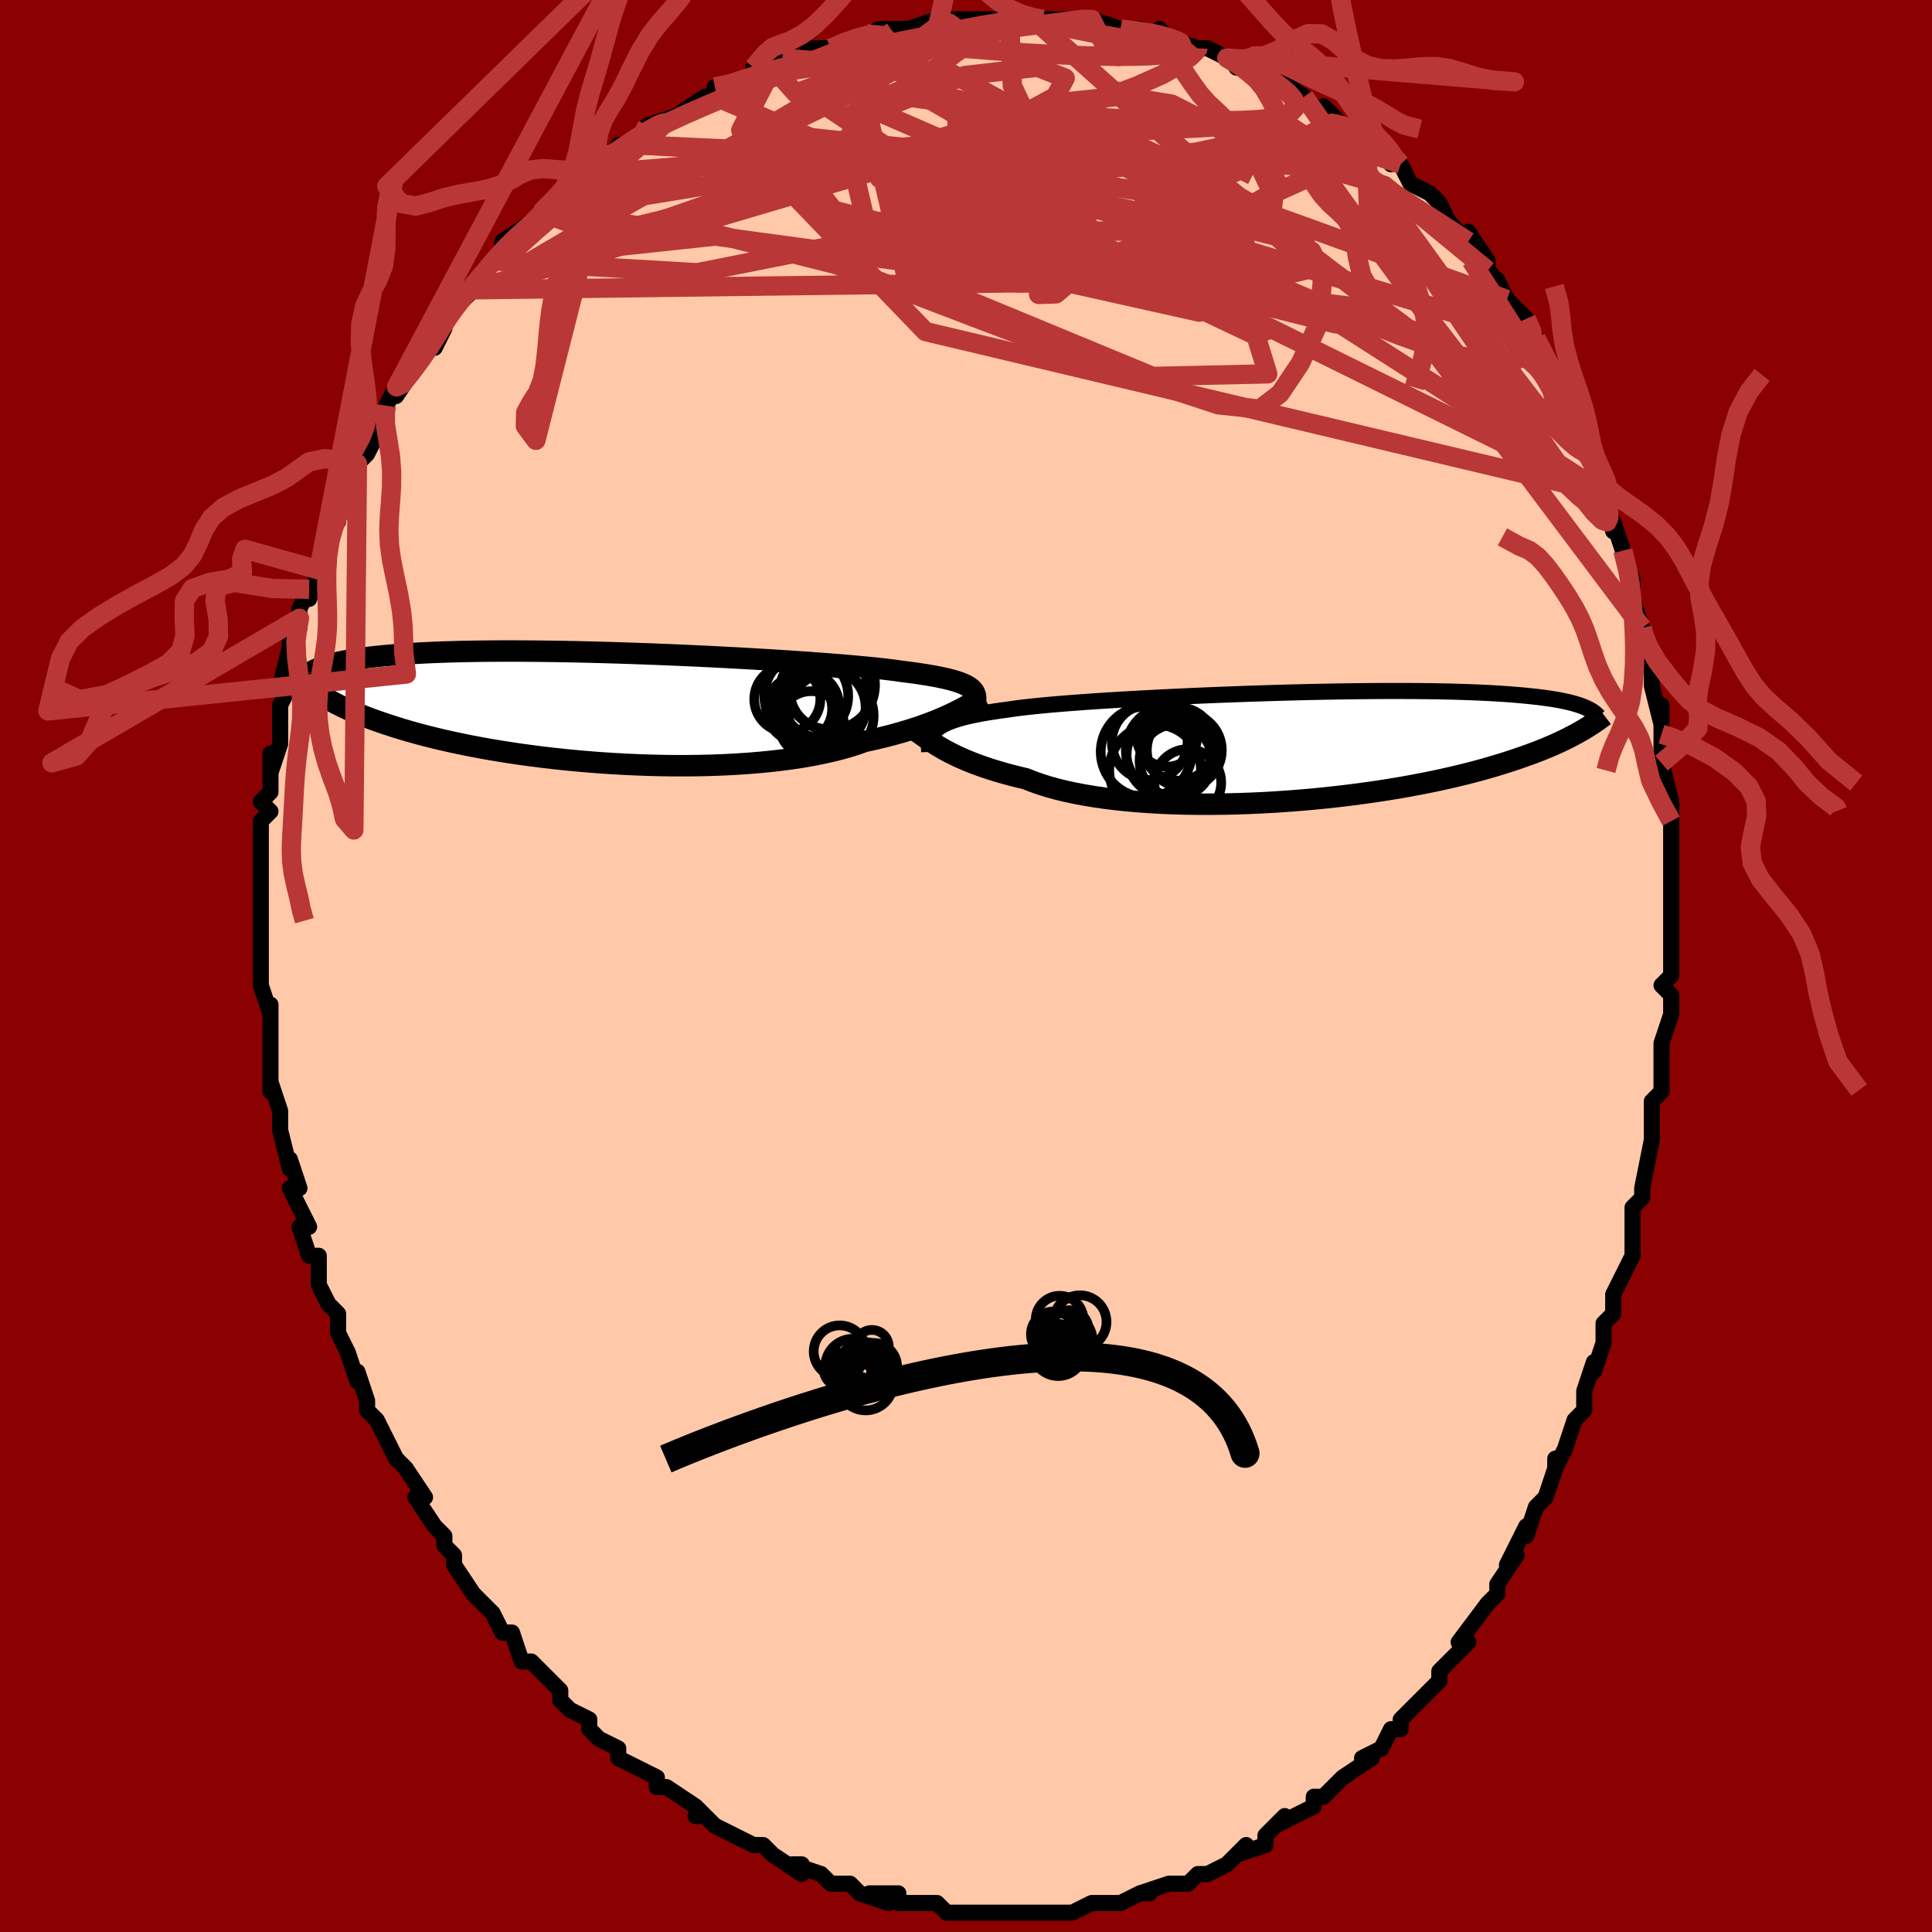 <svg viewBox="-100 -100 200 200" xmlns="http://www.w3.org/2000/svg" width="400" height="400" id="face-svg"><defs><clipPath id="leftEyeClipPath"><polyline points="37.966,-2.078,37.756,-2.211,37.512,-2.34,37.232,-2.465,36.917,-2.586,36.564,-2.703,36.174,-2.817,35.746,-2.928,35.28,-3.036,34.775,-3.142,34.232,-3.245,33.651,-3.346,33.031,-3.444,32.374,-3.541,31.679,-3.635,30.948,-3.728,30.362,-3.812,29.703,-3.896,28.974,-3.982,28.176,-4.068,27.31,-4.155,26.38,-4.242,25.388,-4.33,24.337,-4.418,23.23,-4.505,22.072,-4.592,20.866,-4.679,19.617,-4.764,18.328,-4.848,17.004,-4.931,15.65,-5.011,14.27,-5.089,12.868,-5.165,11.449,-5.238,10.018,-5.307,8.578,-5.373,7.134,-5.436,5.691,-5.495,4.252,-5.549,2.821,-5.599,1.402,-5.645,-0.002,-5.686,-1.386,-5.722,-2.749,-5.753,-4.087,-5.779,-5.397,-5.8,-6.676,-5.815,-7.924,-5.826,-9.137,-5.831,-10.314,-5.831,-11.453,-5.825,-12.553,-5.815,-13.614,-5.799,-14.634,-5.779,-15.613,-5.753,-16.552,-5.723,-17.449,-5.689,-18.306,-5.65,-19.123,-5.608,-19.902,-5.561,-20.642,-5.511,-21.346,-5.458,-22.016,-5.402,-22.653,-5.344,-23.26,-5.283,-23.838,-5.221,-24.388,-5.156,-24.909,-5.089,-25.401,-5.019,-25.866,-4.947,-26.303,-4.873,-26.715,-4.797,-27.102,-4.719,-27.464,-4.639,-27.804,-4.558,-28.121,-4.475,-28.418,-4.391,-28.694,-4.306,-28.952,-4.22,-29.191,-4.132,-28.972,-1.161,-28.705,-0.998,-28.423,-0.833,-28.126,-0.665,-27.814,-0.496,-27.484,-0.324,-27.137,-0.15,-26.772,0.027,-26.388,0.205,-25.984,0.385,-25.56,0.567,-25.115,0.751,-24.647,0.936,-24.158,1.123,-23.645,1.31,-23.109,1.499,-22.551,1.691,-21.967,1.883,-21.358,2.078,-20.721,2.273,-20.054,2.469,-19.357,2.666,-18.629,2.862,-17.868,3.058,-17.075,3.252,-16.248,3.445,-15.388,3.636,-14.495,3.825,-13.568,4.01,-12.608,4.191,-11.615,4.368,-10.59,4.539,-9.535,4.705,-8.45,4.864,-7.337,5.016,-6.197,5.16,-5.031,5.296,-3.842,5.422,-2.632,5.539,-1.402,5.645,-0.155,5.74,1.105,5.823,2.378,5.893,3.659,5.951,4.947,5.994,6.237,6.024,7.528,6.039,8.815,6.038,10.096,6.022,11.368,5.99,12.626,5.942,13.868,5.876,15.09,5.794,16.29,5.695,17.463,5.579,18.607,5.446,19.719,5.296,20.795,5.128,21.834,4.945,22.831,4.744,23.786,4.528,24.696,4.297,25.559,4.051,26.373,3.792,27.138,3.519,27.95,3.343,28.738,3.16,29.499,2.971,30.235,2.776,30.944,2.577,31.625,2.373,32.279,2.166,32.905,1.955,33.503,1.743,34.072,1.529,34.613,1.314,35.126,1.099,35.611,0.886,36.068,0.675,36.497,0.468"></polyline></clipPath><clipPath id="rightEyeClipPath"><polyline points="-37.44,-1.769,-37.209,-1.948,-36.943,-2.119,-36.641,-2.283,-36.303,-2.439,-35.928,-2.589,-35.515,-2.733,-35.065,-2.871,-34.576,-3.003,-34.048,-3.13,-33.483,-3.252,-32.879,-3.369,-32.237,-3.482,-31.558,-3.591,-30.842,-3.696,-30.09,-3.798,-29.477,-3.889,-28.793,-3.979,-28.039,-4.068,-27.215,-4.156,-26.326,-4.243,-25.372,-4.33,-24.357,-4.415,-23.284,-4.499,-22.157,-4.581,-20.979,-4.663,-19.754,-4.742,-18.487,-4.82,-17.183,-4.896,-15.844,-4.97,-14.477,-5.041,-13.084,-5.11,-11.672,-5.176,-10.244,-5.239,-8.806,-5.299,-7.36,-5.356,-5.912,-5.409,-4.466,-5.459,-3.026,-5.505,-1.595,-5.546,-0.178,-5.584,1.222,-5.617,2.601,-5.646,3.958,-5.671,5.287,-5.691,6.588,-5.706,7.857,-5.717,9.092,-5.723,10.292,-5.724,11.454,-5.721,12.578,-5.713,13.661,-5.701,14.704,-5.684,15.705,-5.662,16.665,-5.636,17.583,-5.606,18.459,-5.572,19.295,-5.534,20.09,-5.492,20.845,-5.447,21.563,-5.399,22.244,-5.347,22.89,-5.293,23.503,-5.236,24.086,-5.176,24.641,-5.115,25.168,-5.052,25.665,-4.986,26.133,-4.917,26.574,-4.846,26.988,-4.773,27.376,-4.697,27.739,-4.619,28.078,-4.54,28.394,-4.458,28.689,-4.375,28.963,-4.29,29.217,-4.204,29.452,-4.116,29.669,-4.027,29.273,-1.586,28.969,-1.413,28.651,-1.237,28.317,-1.059,27.967,-0.879,27.601,-0.696,27.217,-0.512,26.815,-0.325,26.394,-0.136,25.952,0.055,25.491,0.247,25.008,0.441,24.503,0.637,23.975,0.834,23.424,1.032,22.85,1.231,22.252,1.433,21.63,1.636,20.982,1.84,20.305,2.046,19.598,2.252,18.86,2.459,18.091,2.665,17.289,2.871,16.455,3.075,15.586,3.278,14.684,3.479,13.748,3.676,12.779,3.87,11.777,4.06,10.742,4.246,9.676,4.425,8.579,4.599,7.453,4.766,6.299,4.925,5.12,5.076,3.915,5.218,2.689,5.351,1.442,5.473,0.178,5.584,-1.101,5.683,-2.393,5.77,-3.695,5.844,-5.003,5.904,-6.315,5.95,-7.627,5.981,-8.936,5.996,-10.24,5.996,-11.533,5.979,-12.813,5.946,-14.077,5.895,-15.321,5.827,-16.541,5.741,-17.734,5.638,-18.897,5.516,-20.026,5.377,-21.119,5.22,-22.171,5.045,-23.181,4.853,-24.146,4.644,-25.063,4.418,-25.931,4.177,-26.747,3.92,-27.511,3.648,-28.221,3.364,-29.003,3.179,-29.758,2.988,-30.485,2.79,-31.185,2.587,-31.855,2.379,-32.497,2.166,-33.11,1.95,-33.694,1.73,-34.248,1.508,-34.773,1.285,-35.269,1.061,-35.735,0.837,-36.174,0.615,-36.584,0.395,-36.966,0.178"></polyline></clipPath><filter id="fuzzy"><feTurbulence id="turbulence" baseFrequency="0.05" numOctaves="3" type="noise" result="noise"></feTurbulence><feDisplacementMap in="SourceGraphic" in2="noise" scale="2"></feDisplacementMap></filter><linearGradient id="rainbowGradient" x1="0%" y1="0%" x2="100%" y2="0%"><stop offset="0%" style="stop-color: rgb(165, 42, 42);  stop-opacity: 1"></stop><stop offset="50%" style="stop-color: rgb(0, 0, 0);  stop-opacity: 1"></stop><stop offset="100%" style="stop-color: rgb(148, 0, 211);  stop-opacity: 1"></stop></linearGradient></defs><title>That&#39;s an ugly face</title><desc>CREATED BY XUAN TANG, MORE INFO AT TXSTC55.GITHUB.IO</desc><rect x="-100" y="-100" width="100%" height="100%" opacity="1" fill="rgb(139, 0, 0)"></rect><polyline id="faceContour" points="73,1,72,2,73,3,73,5,72,8,72,10,72,10,72,12,72,13,71,14,71,17,71,16,71,18,70,23,70,24,70,24,69,25,69,26,69,30,69,30,67,34,67,34,67,36,66,37,66,39,65,42,65,41,64,44,64,46,64,46,63,47,62,50,61,52,61,51,61,52,60,55,60,55,59,56,58,59,58,58,56,62,57,61,55,64,55,64,55,65,54,66,51,70,52,70,51,71,51,71,49,73,49,74,48,75,46,77,46,77,45,78,45,79,44,79,43,81,41,82,42,82,39,84,39,84,39,84,37,86,36,86,36,87,34,88,32,89,33,88,31,90,31,91,28,92,29,91,28,92,27,93,25,94,25,94,24,94,23,95,23,95,21,95,18,96,19,96,18,96,16,97,14,97,15,97,13,97,11,98,11,98,9,98,8,98,8,98,7,98,6,98,5,98,3,98,4,98,1,98,0,98,-1,98,-2,98,-3,97,-4,97,-7,97,-7,97,-7,96,-10,96,-8,97,-11,96,-11,96,-12,95,-14,95,-15,94,-18,93,-17,93,-17,94,-20,92,-20,92,-21,91,-22,91,-22,91,-26,89,-26,89,-27,88,-28,88,-27,88,-28,87,-31,85,-32,85,-32,84,-34,83,-34,83,-36,82,-36,81,-38,80,-39,79,-39,79,-39,78,-41,77,-42,76,-42,75,-44,73,-44,73,-45,72,-46,72,-47,69,-48,69,-49,67,-49,67,-49,67,-51,65,-53,62,-53,61,-54,60,-54,59,-55,58,-55,58,-57,55,-56,55,-58,52,-58,52,-59,51,-59,51,-60,49,-61,47,-62,46,-62,45,-62,45,-63,42,-63,43,-64,40,-65,38,-65,37,-65,36,-66,35,-67,33,-67,30,-68,30,-68,30,-69,27,-68,27,-70,23,-69,23,-70,20,-70,21,-71,17,-71,17,-71,15,-71,15,-72,12,-72,13,-72,11,-72,8,-72,7,-72,6,-72,4,-72,5,-73,2,-73,-1,-73,-1,-73,-3,-73,-5,-73,-6,-73,-8,-73,-8,-73,-11,-73,-12,-73,-12,-73,-15,-72,-16,-73,-17,-72,-18,-72,-22,-72,-20,-71,-23,-71,-24,-71,-27,-71,-27,-70,-29,-71,-29,-70,-33,-70,-34,-69,-35,-69,-36,-69,-37,-68,-39,-68,-38,-67,-41,-67,-42,-66,-45,-65,-46,-66,-45,-64,-49,-64,-49,-64,-50,-63,-52,-62,-53,-61,-55,-61,-55,-61,-56,-60,-58,-60,-58,-59,-60,-59,-59,-57,-62,-56,-64,-55,-64,-54,-66,-55,-66,-54,-67,-52,-70,-52,-69,-51,-70,-50,-72,-49,-73,-48,-74,-48,-75,-45,-77,-45,-76,-44,-78,-44,-78,-42,-80,-42,-79,-40,-82,-39,-82,-37,-84,-37,-84,-36,-84,-36,-85,-34,-85,-33,-87,-33,-87,-30,-88,-30,-88,-27,-90,-27,-90,-26,-90,-26,-91,-25,-91,-22,-92,-22,-93,-20,-93,-19,-94,-20,-93,-18,-94,-17,-95,-14,-95,-14,-95,-12,-96,-11,-96,-9,-97,-9,-97,-8,-97,-6,-97,-3,-98,-3,-97,-2,-98,-2,-98,1,-98,3,-98,2,-98,4,-98,6,-98,7,-98,8,-98,8,-98,9,-98,12,-98,12,-98,12,-98,13,-98,16,-97,15,-97,18,-97,21,-96,20,-97,21,-96,24,-95,24,-95,25,-95,25,-95,27,-94,30,-93,28,-93,30,-93,33,-91,32,-91,32,-92,35,-90,37,-88,37,-89,38,-88,39,-87,41,-86,42,-85,43,-85,44,-83,44,-84,45,-83,46,-81,48,-80,49,-79,49,-79,50,-77,50,-77,52,-75,52,-76,54,-73,54,-73,54,-72,55,-71,56,-69,58,-67,58,-67,59,-65,59,-65,60,-63,60,-63,61,-61,63,-58,62,-58,64,-56,64,-54,64,-53,64,-54,65,-52,66,-49,67,-49,66,-49,67,-45,67,-46,68,-43,69,-40,69,-39,69,-39,69,-38,70,-35,70,-35,70,-33,71,-31,71,-29,72,-25,72,-27,72,-24,72,-24,72,-22,72,-21,73,-17,73,-15,73,-16,73,-12,73,-13,73,-9,73,-10,73,-9,73,-5,73,-3,73,-2,73,1,72,2" fill="#ffc9a9" stroke="black" stroke-width="1.667" stroke-linejoin="round" filter="url(#fuzzy)"></polyline><g transform="translate(34.416 -22.746)"><polyline id="rightCountour" points="-37.44,-1.769,-37.209,-1.948,-36.943,-2.119,-36.641,-2.283,-36.303,-2.439,-35.928,-2.589,-35.515,-2.733,-35.065,-2.871,-34.576,-3.003,-34.048,-3.13,-33.483,-3.252,-32.879,-3.369,-32.237,-3.482,-31.558,-3.591,-30.842,-3.696,-30.09,-3.798,-29.477,-3.889,-28.793,-3.979,-28.039,-4.068,-27.215,-4.156,-26.326,-4.243,-25.372,-4.33,-24.357,-4.415,-23.284,-4.499,-22.157,-4.581,-20.979,-4.663,-19.754,-4.742,-18.487,-4.82,-17.183,-4.896,-15.844,-4.97,-14.477,-5.041,-13.084,-5.11,-11.672,-5.176,-10.244,-5.239,-8.806,-5.299,-7.36,-5.356,-5.912,-5.409,-4.466,-5.459,-3.026,-5.505,-1.595,-5.546,-0.178,-5.584,1.222,-5.617,2.601,-5.646,3.958,-5.671,5.287,-5.691,6.588,-5.706,7.857,-5.717,9.092,-5.723,10.292,-5.724,11.454,-5.721,12.578,-5.713,13.661,-5.701,14.704,-5.684,15.705,-5.662,16.665,-5.636,17.583,-5.606,18.459,-5.572,19.295,-5.534,20.09,-5.492,20.845,-5.447,21.563,-5.399,22.244,-5.347,22.89,-5.293,23.503,-5.236,24.086,-5.176,24.641,-5.115,25.168,-5.052,25.665,-4.986,26.133,-4.917,26.574,-4.846,26.988,-4.773,27.376,-4.697,27.739,-4.619,28.078,-4.54,28.394,-4.458,28.689,-4.375,28.963,-4.29,29.217,-4.204,29.452,-4.116,29.669,-4.027,29.273,-1.586,28.969,-1.413,28.651,-1.237,28.317,-1.059,27.967,-0.879,27.601,-0.696,27.217,-0.512,26.815,-0.325,26.394,-0.136,25.952,0.055,25.491,0.247,25.008,0.441,24.503,0.637,23.975,0.834,23.424,1.032,22.85,1.231,22.252,1.433,21.63,1.636,20.982,1.84,20.305,2.046,19.598,2.252,18.86,2.459,18.091,2.665,17.289,2.871,16.455,3.075,15.586,3.278,14.684,3.479,13.748,3.676,12.779,3.87,11.777,4.06,10.742,4.246,9.676,4.425,8.579,4.599,7.453,4.766,6.299,4.925,5.12,5.076,3.915,5.218,2.689,5.351,1.442,5.473,0.178,5.584,-1.101,5.683,-2.393,5.77,-3.695,5.844,-5.003,5.904,-6.315,5.95,-7.627,5.981,-8.936,5.996,-10.24,5.996,-11.533,5.979,-12.813,5.946,-14.077,5.895,-15.321,5.827,-16.541,5.741,-17.734,5.638,-18.897,5.516,-20.026,5.377,-21.119,5.22,-22.171,5.045,-23.181,4.853,-24.146,4.644,-25.063,4.418,-25.931,4.177,-26.747,3.92,-27.511,3.648,-28.221,3.364,-29.003,3.179,-29.758,2.988,-30.485,2.79,-31.185,2.587,-31.855,2.379,-32.497,2.166,-33.11,1.95,-33.694,1.73,-34.248,1.508,-34.773,1.285,-35.269,1.061,-35.735,0.837,-36.174,0.615,-36.584,0.395,-36.966,0.178" fill="white" stroke="white" stroke-width="0" stroke-linejoin="round" filter="url(#fuzzy)"></polyline></g><g transform="translate(-37.608 -26.774)"><polyline id="leftCountour" points="37.966,-2.078,37.756,-2.211,37.512,-2.34,37.232,-2.465,36.917,-2.586,36.564,-2.703,36.174,-2.817,35.746,-2.928,35.28,-3.036,34.775,-3.142,34.232,-3.245,33.651,-3.346,33.031,-3.444,32.374,-3.541,31.679,-3.635,30.948,-3.728,30.362,-3.812,29.703,-3.896,28.974,-3.982,28.176,-4.068,27.31,-4.155,26.38,-4.242,25.388,-4.33,24.337,-4.418,23.23,-4.505,22.072,-4.592,20.866,-4.679,19.617,-4.764,18.328,-4.848,17.004,-4.931,15.65,-5.011,14.27,-5.089,12.868,-5.165,11.449,-5.238,10.018,-5.307,8.578,-5.373,7.134,-5.436,5.691,-5.495,4.252,-5.549,2.821,-5.599,1.402,-5.645,-0.002,-5.686,-1.386,-5.722,-2.749,-5.753,-4.087,-5.779,-5.397,-5.8,-6.676,-5.815,-7.924,-5.826,-9.137,-5.831,-10.314,-5.831,-11.453,-5.825,-12.553,-5.815,-13.614,-5.799,-14.634,-5.779,-15.613,-5.753,-16.552,-5.723,-17.449,-5.689,-18.306,-5.65,-19.123,-5.608,-19.902,-5.561,-20.642,-5.511,-21.346,-5.458,-22.016,-5.402,-22.653,-5.344,-23.26,-5.283,-23.838,-5.221,-24.388,-5.156,-24.909,-5.089,-25.401,-5.019,-25.866,-4.947,-26.303,-4.873,-26.715,-4.797,-27.102,-4.719,-27.464,-4.639,-27.804,-4.558,-28.121,-4.475,-28.418,-4.391,-28.694,-4.306,-28.952,-4.22,-29.191,-4.132,-28.972,-1.161,-28.705,-0.998,-28.423,-0.833,-28.126,-0.665,-27.814,-0.496,-27.484,-0.324,-27.137,-0.15,-26.772,0.027,-26.388,0.205,-25.984,0.385,-25.56,0.567,-25.115,0.751,-24.647,0.936,-24.158,1.123,-23.645,1.31,-23.109,1.499,-22.551,1.691,-21.967,1.883,-21.358,2.078,-20.721,2.273,-20.054,2.469,-19.357,2.666,-18.629,2.862,-17.868,3.058,-17.075,3.252,-16.248,3.445,-15.388,3.636,-14.495,3.825,-13.568,4.01,-12.608,4.191,-11.615,4.368,-10.59,4.539,-9.535,4.705,-8.45,4.864,-7.337,5.016,-6.197,5.16,-5.031,5.296,-3.842,5.422,-2.632,5.539,-1.402,5.645,-0.155,5.74,1.105,5.823,2.378,5.893,3.659,5.951,4.947,5.994,6.237,6.024,7.528,6.039,8.815,6.038,10.096,6.022,11.368,5.99,12.626,5.942,13.868,5.876,15.09,5.794,16.29,5.695,17.463,5.579,18.607,5.446,19.719,5.296,20.795,5.128,21.834,4.945,22.831,4.744,23.786,4.528,24.696,4.297,25.559,4.051,26.373,3.792,27.138,3.519,27.95,3.343,28.738,3.16,29.499,2.971,30.235,2.776,30.944,2.577,31.625,2.373,32.279,2.166,32.905,1.955,33.503,1.743,34.072,1.529,34.613,1.314,35.126,1.099,35.611,0.886,36.068,0.675,36.497,0.468" fill="white" stroke="white" stroke-width="0" stroke-linejoin="round" filter="url(#fuzzy)"></polyline></g><g transform="translate(34.416 -22.746)"><polyline id="rightUpper" points="-38.228,0.586,-38.241,0.295,-38.241,0.018,-38.225,-0.246,-38.189,-0.496,-38.132,-0.735,-38.05,-0.962,-37.942,-1.178,-37.806,-1.385,-37.639,-1.581,-37.44,-1.769,-37.209,-1.948,-36.943,-2.119,-36.641,-2.283,-36.303,-2.439,-35.928,-2.589,-35.515,-2.733,-35.065,-2.871,-34.576,-3.003,-34.048,-3.13,-33.483,-3.252,-32.879,-3.369,-32.237,-3.482,-31.558,-3.591,-30.842,-3.696,-30.09,-3.798,-29.477,-3.889,-28.793,-3.979,-28.039,-4.068,-27.215,-4.156,-26.326,-4.243,-25.372,-4.33,-24.357,-4.415,-23.284,-4.499,-22.157,-4.581,-20.979,-4.663,-19.754,-4.742,-18.487,-4.82,-17.183,-4.896,-15.844,-4.97,-14.477,-5.041,-13.084,-5.11,-11.672,-5.176,-10.244,-5.239,-8.806,-5.299,-7.36,-5.356,-5.912,-5.409,-4.466,-5.459,-3.026,-5.505,-1.595,-5.546,-0.178,-5.584,1.222,-5.617,2.601,-5.646,3.958,-5.671,5.287,-5.691,6.588,-5.706,7.857,-5.717,9.092,-5.723,10.292,-5.724,11.454,-5.721,12.578,-5.713,13.661,-5.701,14.704,-5.684,15.705,-5.662,16.665,-5.636,17.583,-5.606,18.459,-5.572,19.295,-5.534,20.09,-5.492,20.845,-5.447,21.563,-5.399,22.244,-5.347,22.89,-5.293,23.503,-5.236,24.086,-5.176,24.641,-5.115,25.168,-5.052,25.665,-4.986,26.133,-4.917,26.574,-4.846,26.988,-4.773,27.376,-4.697,27.739,-4.619,28.078,-4.54,28.394,-4.458,28.689,-4.375,28.963,-4.29,29.217,-4.204,29.452,-4.116,29.669,-4.027,29.87,-3.936,30.054,-3.845,30.224,-3.753,30.379,-3.659,30.521,-3.565,30.65,-3.471,30.767,-3.375,30.873,-3.279,30.968,-3.182,31.053,-3.085" fill="none" stroke="black" stroke-width="1.667" stroke-linejoin="round" filter="url(#fuzzy)"></polyline><polyline id="rightLower" points="-39.511,-1.515,-39.34,-1.406,-39.155,-1.28,-38.954,-1.137,-38.736,-0.98,-38.498,-0.811,-38.239,-0.63,-37.958,-0.439,-37.652,-0.24,-37.322,-0.034,-36.966,0.178,-36.584,0.395,-36.174,0.615,-35.735,0.837,-35.269,1.061,-34.773,1.285,-34.248,1.508,-33.694,1.73,-33.11,1.95,-32.497,2.166,-31.855,2.379,-31.185,2.587,-30.485,2.79,-29.758,2.988,-29.003,3.179,-28.221,3.364,-27.511,3.648,-26.747,3.92,-25.931,4.177,-25.063,4.418,-24.146,4.644,-23.181,4.853,-22.171,5.045,-21.119,5.22,-20.026,5.377,-18.897,5.516,-17.734,5.638,-16.541,5.741,-15.321,5.827,-14.077,5.895,-12.813,5.946,-11.533,5.979,-10.24,5.996,-8.936,5.996,-7.627,5.981,-6.315,5.95,-5.003,5.904,-3.695,5.844,-2.393,5.77,-1.101,5.683,0.178,5.584,1.442,5.473,2.689,5.351,3.915,5.218,5.12,5.076,6.299,4.925,7.453,4.766,8.579,4.599,9.676,4.425,10.742,4.246,11.777,4.06,12.779,3.87,13.748,3.676,14.684,3.479,15.586,3.278,16.455,3.075,17.289,2.871,18.091,2.665,18.86,2.459,19.598,2.252,20.305,2.046,20.982,1.84,21.63,1.636,22.252,1.433,22.85,1.231,23.424,1.032,23.975,0.834,24.503,0.637,25.008,0.441,25.491,0.247,25.952,0.055,26.394,-0.136,26.815,-0.325,27.217,-0.512,27.601,-0.696,27.967,-0.879,28.317,-1.059,28.651,-1.237,28.969,-1.413,29.273,-1.586,29.564,-1.757,29.841,-1.925,30.107,-2.091,30.36,-2.254,30.603,-2.415,30.835,-2.573,31.057,-2.729,31.27,-2.883,31.473,-3.034,31.668,-3.182" fill="none" stroke="black" stroke-width="2.222" stroke-linejoin="round" filter="url(#fuzzy)"></polyline><!--[--><circle r="4.585" cx="-13.287" cy="0.415" stroke="black" fill="none" stroke-width="1" filter="url(#fuzzy)" clip-path="url(#rightEyeClipPath)"></circle><circle r="4.344" cx="-13.445" cy="0.924" stroke="black" fill="none" stroke-width="1" filter="url(#fuzzy)" clip-path="url(#rightEyeClipPath)"></circle><circle r="4.745" cx="-14.84" cy="2.48" stroke="black" fill="none" stroke-width="1" filter="url(#fuzzy)" clip-path="url(#rightEyeClipPath)"></circle><circle r="3.769" cx="-12.681" cy="1.493" stroke="black" fill="none" stroke-width="1" filter="url(#fuzzy)" clip-path="url(#rightEyeClipPath)"></circle><circle r="4.715" cx="-15.753" cy="0.579" stroke="black" fill="none" stroke-width="1" filter="url(#fuzzy)" clip-path="url(#rightEyeClipPath)"></circle><circle r="3.882" cx="-11.815" cy="0.406" stroke="black" fill="none" stroke-width="1" filter="url(#fuzzy)" clip-path="url(#rightEyeClipPath)"></circle><circle r="3.919" cx="-15.399" cy="-0.429" stroke="black" fill="none" stroke-width="1" filter="url(#fuzzy)" clip-path="url(#rightEyeClipPath)"></circle><circle r="3.46" cx="-11.456" cy="3.761" stroke="black" fill="none" stroke-width="1" filter="url(#fuzzy)" clip-path="url(#rightEyeClipPath)"></circle><circle r="3.794" cx="-12.439" cy="-0.238" stroke="black" fill="none" stroke-width="1" filter="url(#fuzzy)" clip-path="url(#rightEyeClipPath)"></circle><circle r="3.132" cx="-13.619" cy="-1.018" stroke="black" fill="none" stroke-width="1" filter="url(#fuzzy)" clip-path="url(#rightEyeClipPath)"></circle><!--]--></g><g transform="translate(-37.608 -26.774)"><polyline id="leftUpper" points="38.564,-0.408,38.593,-0.61,38.61,-0.802,38.611,-0.986,38.593,-1.162,38.555,-1.33,38.492,-1.492,38.404,-1.647,38.288,-1.796,38.143,-1.939,37.966,-2.078,37.756,-2.211,37.512,-2.34,37.232,-2.465,36.917,-2.586,36.564,-2.703,36.174,-2.817,35.746,-2.928,35.28,-3.036,34.775,-3.142,34.232,-3.245,33.651,-3.346,33.031,-3.444,32.374,-3.541,31.679,-3.635,30.948,-3.728,30.362,-3.812,29.703,-3.896,28.974,-3.982,28.176,-4.068,27.31,-4.155,26.38,-4.242,25.388,-4.33,24.337,-4.418,23.23,-4.505,22.072,-4.592,20.866,-4.679,19.617,-4.764,18.328,-4.848,17.004,-4.931,15.65,-5.011,14.27,-5.089,12.868,-5.165,11.449,-5.238,10.018,-5.307,8.578,-5.373,7.134,-5.436,5.691,-5.495,4.252,-5.549,2.821,-5.599,1.402,-5.645,-0.002,-5.686,-1.386,-5.722,-2.749,-5.753,-4.087,-5.779,-5.397,-5.8,-6.676,-5.815,-7.924,-5.826,-9.137,-5.831,-10.314,-5.831,-11.453,-5.825,-12.553,-5.815,-13.614,-5.799,-14.634,-5.779,-15.613,-5.753,-16.552,-5.723,-17.449,-5.689,-18.306,-5.65,-19.123,-5.608,-19.902,-5.561,-20.642,-5.511,-21.346,-5.458,-22.016,-5.402,-22.653,-5.344,-23.26,-5.283,-23.838,-5.221,-24.388,-5.156,-24.909,-5.089,-25.401,-5.019,-25.866,-4.947,-26.303,-4.873,-26.715,-4.797,-27.102,-4.719,-27.464,-4.639,-27.804,-4.558,-28.121,-4.475,-28.418,-4.391,-28.694,-4.306,-28.952,-4.22,-29.191,-4.132,-29.413,-4.045,-29.619,-3.956,-29.809,-3.867,-29.985,-3.777,-30.146,-3.687,-30.295,-3.597,-30.431,-3.507,-30.556,-3.416,-30.669,-3.326,-30.771,-3.235" fill="none" stroke="black" stroke-width="2.222" stroke-linejoin="round" filter="url(#fuzzy)"></polyline><polyline id="leftLower" points="39.439,-1.16,39.239,-1.055,39.022,-0.933,38.786,-0.796,38.53,-0.645,38.251,-0.482,37.95,-0.308,37.625,-0.125,37.275,0.066,36.899,0.264,36.497,0.468,36.068,0.675,35.611,0.886,35.126,1.099,34.613,1.314,34.072,1.529,33.503,1.743,32.905,1.955,32.279,2.166,31.625,2.373,30.944,2.577,30.235,2.776,29.499,2.971,28.738,3.16,27.95,3.343,27.138,3.519,26.373,3.792,25.559,4.051,24.696,4.297,23.786,4.528,22.831,4.744,21.834,4.945,20.795,5.128,19.719,5.296,18.607,5.446,17.463,5.579,16.29,5.695,15.09,5.794,13.868,5.876,12.626,5.942,11.368,5.99,10.096,6.022,8.815,6.038,7.528,6.039,6.237,6.024,4.947,5.994,3.659,5.951,2.378,5.893,1.105,5.823,-0.155,5.74,-1.402,5.645,-2.632,5.539,-3.842,5.422,-5.031,5.296,-6.197,5.16,-7.337,5.016,-8.45,4.864,-9.535,4.705,-10.59,4.539,-11.615,4.368,-12.608,4.191,-13.568,4.01,-14.495,3.825,-15.388,3.636,-16.248,3.445,-17.075,3.252,-17.868,3.058,-18.629,2.862,-19.357,2.666,-20.054,2.469,-20.721,2.273,-21.358,2.078,-21.967,1.883,-22.551,1.691,-23.109,1.499,-23.645,1.31,-24.158,1.123,-24.647,0.936,-25.115,0.751,-25.56,0.567,-25.984,0.385,-26.388,0.205,-26.772,0.027,-27.137,-0.15,-27.484,-0.324,-27.814,-0.496,-28.126,-0.665,-28.423,-0.833,-28.705,-0.998,-28.972,-1.161,-29.226,-1.321,-29.466,-1.478,-29.694,-1.634,-29.91,-1.786,-30.115,-1.937,-30.309,-2.084,-30.494,-2.23,-30.668,-2.372,-30.834,-2.513,-30.991,-2.651" fill="none" stroke="black" stroke-width="2.222" stroke-linejoin="round" filter="url(#fuzzy)"></polyline><!--[--><circle r="4.06" cx="23.157" cy="0.007" stroke="black" fill="none" stroke-width="1" filter="url(#fuzzy)" clip-path="url(#leftEyeClipPath)"></circle><circle r="3.422" cx="19.109" cy="-0.854" stroke="black" fill="none" stroke-width="1" filter="url(#fuzzy)" clip-path="url(#leftEyeClipPath)"></circle><circle r="3.407" cx="20.345" cy="0.156" stroke="black" fill="none" stroke-width="1" filter="url(#fuzzy)" clip-path="url(#leftEyeClipPath)"></circle><circle r="3.36" cx="21.59" cy="1.682" stroke="black" fill="none" stroke-width="1" filter="url(#fuzzy)" clip-path="url(#leftEyeClipPath)"></circle><circle r="4.344" cx="21.072" cy="-1.176" stroke="black" fill="none" stroke-width="1" filter="url(#fuzzy)" clip-path="url(#leftEyeClipPath)"></circle><circle r="4.655" cx="22.931" cy="-1.416" stroke="black" fill="none" stroke-width="1" filter="url(#fuzzy)" clip-path="url(#leftEyeClipPath)"></circle><circle r="4.614" cx="23.574" cy="-2.311" stroke="black" fill="none" stroke-width="1" filter="url(#fuzzy)" clip-path="url(#leftEyeClipPath)"></circle><circle r="4.463" cx="23.587" cy="0.859" stroke="black" fill="none" stroke-width="1" filter="url(#fuzzy)" clip-path="url(#leftEyeClipPath)"></circle><circle r="4.332" cx="23.666" cy="-1.88" stroke="black" fill="none" stroke-width="1" filter="url(#fuzzy)" clip-path="url(#leftEyeClipPath)"></circle><circle r="3.43" cx="21.027" cy="-0.238" stroke="black" fill="none" stroke-width="1" filter="url(#fuzzy)" clip-path="url(#leftEyeClipPath)"></circle><!--]--></g><g id="hairs"><!--[--><polyline points="-3,-97,-2.327,-97.558,-1.735,-97.607,-1.354,-97.339,-1.477,-96.82,-2.207,-96.065,-3.542,-95.073,-5.5,-93.833,-8.143,-92.331,-11.542,-90.55,-15.741,-88.466,-20.772,-86.036,-26.671,-83.201,-33.485,-79.912,-41.257,-76.172" fill="none" stroke="rgb(185, 55, 55)" stroke-width="2" stroke-linejoin="round" filter="url(#fuzzy)"></polyline><polyline points="-36,-84,-35.327,-84.79,-34.018,-85.61,-32.463,-86.494,-30.71,-87.381,-28.794,-88.26,-26.801,-89.126,-24.819,-89.967,-22.906,-90.771,-21.069,-91.538,-19.287,-92.277,-17.55,-92.995,-15.876,-93.684,-14.316,-94.322,-12.935,-94.882,-11.796,-95.351,-10.949,-95.734,-10.405,-96.048,-10.119,-96.305,-10.013,-96.48,-10.135,-96.467" fill="none" stroke="rgb(185, 55, 55)" stroke-width="2" stroke-linejoin="round" filter="url(#fuzzy)"></polyline><polyline points="-26,-91,-24.451,-91.323,-22.479,-91.957,-20.452,-92.601,-18.421,-93.161,-16.362,-93.654,-14.208,-94.136,-11.896,-94.645,-9.426,-95.181,-6.873,-95.714,-4.361,-96.216,-2.011,-96.673,0.101,-97.08,1.961,-97.425,3.598,-97.691,4.984,-97.871" fill="none" stroke="rgb(185, 55, 55)" stroke-width="2" stroke-linejoin="round" filter="url(#fuzzy)"></polyline><polyline points="16,-97,16.306,-96.945,17.678,-96.783,19.001,-96.577,20.063,-96.331,20.91,-96.054,21.574,-95.774,22.053,-95.517,22.339,-95.282,22.423,-95.059,22.288,-94.842,21.904,-94.637,21.236,-94.457,20.253,-94.317,18.932,-94.222,17.26,-94.174,15.212,-94.171,12.751,-94.215,9.83,-94.32,6.421,-94.507,2.549,-94.785,-1.758,-95.114,-6.583,-95.456" fill="none" stroke="rgb(185, 55, 55)" stroke-width="2" stroke-linejoin="round" filter="url(#fuzzy)"></polyline><polyline points="-14,-95,-12.408,-95.674,-11.216,-96.084,-10.306,-96.328,-9.567,-96.415,-8.937,-96.367,-8.449,-96.204,-8.197,-95.926,-8.258,-95.521,-8.663,-94.968,-9.411,-94.25,-10.497,-93.359,-11.933,-92.29,-13.744,-91.046,-15.963,-89.624,-18.632,-88.014,-21.799,-86.194,-25.497,-84.131,-29.725,-81.786,-34.457,-79.122,-39.694,-76.096,-45.518,-72.671" fill="none" stroke="rgb(185, 55, 55)" stroke-width="2" stroke-linejoin="round" filter="url(#fuzzy)"></polyline><polyline points="16,-97,16.311,-96.94,17.738,-96.767,19.146,-96.556,20.279,-96.315,21.16,-96.052,21.798,-95.808,22.168,-95.627,22.255,-95.521,22.065,-95.473,21.589,-95.467,20.77,-95.507,19.527,-95.616,17.805,-95.819,15.605,-96.139,12.937,-96.61,9.752,-97.259" fill="none" stroke="rgb(185, 55, 55)" stroke-width="2" stroke-linejoin="round" filter="url(#fuzzy)"></polyline><polyline points="30,-93,31.616,-91.8,32.215,-91.315,32.794,-90.867,33.411,-90.326,33.891,-89.767,34.115,-89.256,34.045,-88.805,33.667,-88.41,32.961,-88.077,31.893,-87.818,30.428,-87.639,28.546,-87.536,26.238,-87.493,23.496,-87.499,20.309,-87.555,16.65,-87.682,12.496,-87.912,7.855,-88.277,2.764,-88.801,-2.741,-89.495,-8.711,-90.34,-15.241,-91.253" fill="none" stroke="rgb(185, 55, 55)" stroke-width="2" stroke-linejoin="round" filter="url(#fuzzy)"></polyline><polyline points="59,-65,59.273,-64.455,59.791,-63.439,60.425,-62.211,61.102,-60.882,61.729,-59.589,62.236,-58.457,62.586,-57.567,62.772,-56.966,62.802,-56.674,62.683,-56.692,62.409,-57.017,61.959,-57.664,61.312,-58.656,60.454,-60.011,59.383,-61.745,58.079,-63.875,56.495,-66.432,54.566,-69.459,52.289,-73.028" fill="none" stroke="rgb(185, 55, 55)" stroke-width="2" stroke-linejoin="round" filter="url(#fuzzy)"></polyline><polyline points="58,-67,58.573,-65.688,58.716,-64.882,58.607,-64.207,58.271,-63.578,57.658,-63.024,56.692,-62.631,55.306,-62.49,53.453,-62.664,51.113,-63.187,48.282,-64.057,44.967,-65.248,41.172,-66.727,36.884,-68.474,32.066,-70.491,26.675,-72.785,20.673,-75.371,14.037,-78.268,6.727,-81.495,-1.332,-85.057,-10.214,-88.915" fill="none" stroke="rgb(185, 55, 55)" stroke-width="2" stroke-linejoin="round" filter="url(#fuzzy)"></polyline><polyline points="-44,-78,-43.254,-78.448,-41.672,-79.164,-39.553,-79.956,-36.987,-80.779,-34.074,-81.544,-30.897,-82.189,-27.49,-82.705,-23.84,-83.13,-19.924,-83.518,-15.73,-83.911,-11.278,-84.325,-6.602,-84.759,-1.744,-85.194,3.254,-85.607,8.347,-85.968,13.481,-86.261,18.592,-86.499,23.626,-86.734,28.541,-87.033,33.311,-87.455" fill="none" stroke="rgb(185, 55, 55)" stroke-width="2" stroke-linejoin="round" filter="url(#fuzzy)"></polyline><polyline points="62,-58,63.086,-56.376,63.116,-55.495,62.58,-55.318,61.676,-55.599,60.4,-56.212,58.648,-57.192,56.323,-58.624,53.389,-60.559,49.861,-63.008,45.762,-65.976,41.066,-69.499,35.687,-73.66,29.533,-78.57,22.629,-84.304,15.138,-90.822" fill="none" stroke="rgb(185, 55, 55)" stroke-width="2" stroke-linejoin="round" filter="url(#fuzzy)"></polyline><polyline points="-44,-78,-42.572,-79.227,-41.395,-80.177,-40.183,-81.199,-39.009,-82.176,-37.961,-83.008,-37.062,-83.682,-36.288,-84.235,-35.603,-84.704,-34.994,-85.104,-34.474,-85.416,-34.076,-85.606,-33.842,-85.642,-33.818,-85.5,-34.048,-85.163,-34.568,-84.619,-35.397,-83.86,-36.547,-82.876,-38.021,-81.65,-39.83,-80.146,-41.989,-78.318,-44.53,-76.11,-47.511,-73.429" fill="none" stroke="rgb(185, 55, 55)" stroke-width="2" stroke-linejoin="round" filter="url(#fuzzy)"></polyline><polyline points="24,-95,23.997,-94.94,23.767,-94.67,23.203,-94.114,22.132,-93.3,20.352,-92.29,17.744,-91.123,14.27,-89.808,9.91,-88.35,4.641,-86.746,-1.555,-84.978,-8.722,-83.019,-16.976,-80.851,-26.467,-78.468,-37.184,-75.849" fill="none" stroke="rgb(185, 55, 55)" stroke-width="2" stroke-linejoin="round" filter="url(#fuzzy)"></polyline><polyline points="67,-49,66.557,-48.198,66.532,-47.138,66.53,-46.367,66.356,-45.981,65.868,-46.144,64.99,-47,63.719,-48.58,62.075,-50.837,60.06,-53.739,57.626,-57.319,54.692,-61.659,51.179,-66.858,47.038,-73.034,42.29,-80.339" fill="none" stroke="rgb(185, 55, 55)" stroke-width="2" stroke-linejoin="round" filter="url(#fuzzy)"></polyline><polyline points="62,-58,63.219,-56.258,63.65,-55.059,63.807,-54.343,63.902,-53.868,63.951,-53.524,63.879,-53.346,63.608,-53.407,63.093,-53.756,62.329,-54.421,61.324,-55.428,60.076,-56.825,58.558,-58.683,56.727,-61.078,54.527,-64.071,51.909,-67.69,48.83,-71.947,45.273,-76.883,41.285,-82.561" fill="none" stroke="rgb(185, 55, 55)" stroke-width="2" stroke-linejoin="round" filter="url(#fuzzy)"></polyline><polyline points="-40,-82,-38.845,-82.511,-37.763,-83.248,-36.869,-83.865,-36.054,-84.413,-35.24,-84.961,-34.407,-85.523,-33.575,-86.067,-32.784,-86.553,-32.09,-86.94,-31.564,-87.191,-31.28,-87.268,-31.29,-87.141,-31.609,-86.797,-32.216,-86.239,-33.082,-85.481,-34.197,-84.528,-35.602,-83.366,-37.387,-81.96,-39.651,-80.256,-42.431,-78.189,-45.588,-75.734" fill="none" stroke="rgb(185, 55, 55)" stroke-width="2" stroke-linejoin="round" filter="url(#fuzzy)"></polyline><polyline points="64,-53,64.307,-52.959,64.875,-51.935,65.355,-50.852,65.633,-49.949,65.732,-49.2,65.705,-48.562,65.572,-48.054,65.315,-47.74,64.9,-47.696,64.296,-47.979,63.485,-48.612,62.456,-49.589,61.205,-50.893,59.724,-52.519,58.004,-54.477,56.031,-56.801,53.778,-59.548,51.211,-62.785,48.31,-66.561,45.095,-70.868,41.611,-75.654,37.808,-80.92,33.365,-86.772" fill="none" stroke="rgb(185, 55, 55)" stroke-width="2" stroke-linejoin="round" filter="url(#fuzzy)"></polyline><polyline points="-39,-82,-12.736,-84.119,-16.423,-81.753,-13.721,-78.25,-2.64,-75.4,9.712,-74.958,18.401,-76.745,22.643,-78.862,23.429,-79.339,21.423,-77.488,16.706,-74.218,9.503,-71.447,0.685,-71.033,-8.261,-73.658,-15.495,-78.284,-19.149,-82.709,-17.555,-84.994,-8.818,-83.911,11.856,-75.733,66,-49" fill="none" stroke="rgb(185, 55, 55)" stroke-width="2" stroke-linejoin="round" filter="url(#fuzzy)"></polyline><polyline points="-19,-94,-1.586,-92.44,12.156,-84.945,15.126,-80.366,11.599,-80.175,5.951,-81.581,0.238,-82.37,-4.267,-81.986,-6.234,-80.649,-4.793,-78.568,-0.453,-75.916,4.703,-73.221,8.127,-71.505,8.572,-71.8,6.971,-74.248,5.202,-77.439,2.978,-78.762,-5.254,-76.256,-27.831,-71.767,-49,-73" fill="none" stroke="rgb(185, 55, 55)" stroke-width="2" stroke-linejoin="round" filter="url(#fuzzy)"></polyline><polyline points="-34,-85,-11.969,-83.803,-10.442,-77.294,0.568,-72.911,14.829,-72.891,24.053,-75.795,25.964,-78.422,22.22,-78.702,15.885,-76.782,10.21,-73.982,7.407,-71.353,7.52,-69.518,9.314,-69.575,13.003,-72.715,22.208,-76.155,59,-65" fill="none" stroke="rgb(185, 55, 55)" stroke-width="2" stroke-linejoin="round" filter="url(#fuzzy)"></polyline><polyline points="45,-83,37.886,-85.455,31.366,-85.866,23.861,-84.26,14.263,-83.026,7.22,-82.99,6.235,-83.679,10.478,-84.258,16.647,-84.068,22.169,-82.727,26.711,-80.142,31.388,-76.579,36.874,-72.629,42.004,-69.024,43.729,-66.581,38.246,-66.48,23.11,-70.294,1.11,-78.6,-14.247,-88.837,-2,-98" fill="none" stroke="rgb(185, 55, 55)" stroke-width="2" stroke-linejoin="round" filter="url(#fuzzy)"></polyline><polyline points="-20,-93,-23.316,-86.529,-3.993,-84.484,15.97,-80.553,28.076,-78.429,31.852,-79.723,30.202,-83.161,26.108,-86.774,21.286,-89.225,16.139,-90.06,10.371,-89.46,3.879,-87.883,-2.487,-85.753,-6.815,-83.27,-6.873,-80.437,-1.385,-77.207,8.871,-73.588,20.852,-69.595,30.01,-65.256,31.237,-61.298,19.323,-61.036,-6.262,-71.618,-12,-96" fill="none" stroke="rgb(185, 55, 55)" stroke-width="2" stroke-linejoin="round" filter="url(#fuzzy)"></polyline><polyline points="7,-98,35.549,-72.501,24.151,-67.685,4.76,-72.012,-6.088,-78.197,-7.36,-82.861,-3.598,-85.431,1.383,-86.839,5.916,-88.207,9.261,-90.009,10.271,-91.915,7.391,-93.039,-0.104,-92.187,-10.48,-87.998,-17.282,-79.258,-4.198,-65.678,66,-49" fill="none" stroke="rgb(185, 55, 55)" stroke-width="2" stroke-linejoin="round" filter="url(#fuzzy)"></polyline><polyline points="35,-90,39.664,-83.337,35.236,-81.505,30.681,-79.452,28.56,-78.167,29.277,-77.766,31.976,-77.052,35.089,-74.864,36.901,-71.095,36.537,-66.59,34.622,-62.407,32.52,-59.27,30.41,-57.646,26.129,-58.091,16.717,-61.179,2.067,-66.674,-13.401,-72.59,-25.37,-75.626,-36.771,-74.404,-42,-79" fill="none" stroke="rgb(185, 55, 55)" stroke-width="2" stroke-linejoin="round" filter="url(#fuzzy)"></polyline><polyline points="-44,-78,-8.216,-83.824,14.013,-82.74,15.641,-82.806,7.27,-83.177,-1.161,-82.581,-5.721,-81.352,-6.322,-80.386,-3.421,-79.975,2.812,-79.647,11.146,-78.787,18.228,-77.34,19.67,-76.054,13.051,-76.087,0.849,-78.133,-8.959,-81.546,-5.806,-84.182,17.646,-82.812,56,-69" fill="none" stroke="rgb(185, 55, 55)" stroke-width="2" stroke-linejoin="round" filter="url(#fuzzy)"></polyline><polyline points="66,-49,30.167,-71.929,20.588,-72.983,26.737,-68.387,31.039,-65.743,28.324,-67.011,21.439,-70.511,14.146,-73.733,7.908,-75.249,2.501,-75.059,-2.127,-74.039,-5.086,-73.279,-5.385,-73.57,-3.046,-74.932,1.133,-76.322,7.087,-76.063,16.08,-73.317,28.35,-69.722,39.896,-68.278,47.141,-65.432,70,-35" fill="none" stroke="rgb(185, 55, 55)" stroke-width="2" stroke-linejoin="round" filter="url(#fuzzy)"></polyline><polyline points="54,-72,43.312,-80.797,37.18,-82.585,27.707,-83.35,19.4,-83.064,15.173,-82.593,13.617,-82.994,12.051,-84.513,9.498,-86.571,7.177,-88.259,7.148,-88.789,10.657,-87.738,17.221,-85.176,24.734,-81.72,30.318,-78.431,31.473,-76.431,27.115,-76.357,18.162,-77.998,7.447,-80.476,-1.135,-82.861,-4.29,-84.66,-1.767,-85.8,1.205,-86.802,-4.25,-89.971,-9,-97" fill="none" stroke="rgb(185, 55, 55)" stroke-width="2" stroke-linejoin="round" filter="url(#fuzzy)"></polyline><polyline points="52,-75,32.563,-87.568,30.509,-86.765,32.051,-81.438,31.624,-77.555,29.459,-76.584,27.201,-77.458,25.644,-78.63,24.633,-79.135,23.941,-78.827,23.906,-78.08,25.244,-77.288,28.292,-76.508,32.371,-75.477,35.791,-73.994,36.516,-72.377,33.213,-71.567,26.352,-72.56,18.86,-75.33,15.327,-78.069,18.646,-77.993,24.062,-74.266,12.659,-70.816,-51,-70" fill="none" stroke="rgb(185, 55, 55)" stroke-width="2" stroke-linejoin="round" filter="url(#fuzzy)"></polyline><polyline points="-51,-70,-5.52,-83.469,8.604,-84.024,6.463,-80.996,-0.961,-77.876,-6.311,-76.41,-6.241,-76.81,-1.7,-78.278,3.92,-79.777,7.233,-80.585,6.385,-80.489,1.575,-79.653,-5.065,-78.32,-10.131,-76.589,-10.339,-74.484,-4.429,-72.275,5.392,-70.699,13.904,-70.786,15.777,-73.277,8.475,-78.061,-9.424,-83.869,-34,-85" fill="none" stroke="rgb(185, 55, 55)" stroke-width="2" stroke-linejoin="round" filter="url(#fuzzy)"></polyline><polyline points="-44,-78,5.767,-71.277,4.645,-80.01,-0.92,-87.205,-1.074,-89.766,4.538,-88.214,13.74,-84.156,23.014,-79.268,28.941,-74.609,29.911,-70.692,26.655,-68.213,21.191,-68.535,15.168,-73.051,9.275,-81.586,4.804,-91.108,4.552,-96.939,4,-98" fill="none" stroke="rgb(185, 55, 55)" stroke-width="2" stroke-linejoin="round" filter="url(#fuzzy)"></polyline><polyline points="-26,-90,8.534,-75.255,4.016,-80.558,-0.296,-86.916,1.165,-89.407,7.001,-88.36,14.275,-85.465,20.568,-81.95,25.028,-78.194,27.812,-74.412,28.852,-71.431,27.513,-70.59,23.381,-72.755,16.922,-77.378,8.843,-82.408,-1.482,-84.949,-16.583,-82.372,-36.775,-75.369,-44,-78" fill="none" stroke="rgb(185, 55, 55)" stroke-width="2" stroke-linejoin="round" filter="url(#fuzzy)"></polyline><polyline points="73,-15,71.881,-17.086,70.886,-19.169,70.457,-20.943,70.156,-22.366,69.754,-23.554,69.193,-24.653,68.471,-25.775,67.634,-26.978,66.775,-28.272,66.004,-29.633,65.381,-31.015,64.897,-32.362,64.486,-33.633,64.071,-34.814,63.594,-35.929,63.023,-37.029,62.35,-38.155,61.59,-39.316,60.782,-40.467,59.972,-41.523,59.174,-42.391,58.326,-43.021,57.217,-43.501,55.529,-44.423" fill="none" stroke="rgb(185, 55, 55)" stroke-width="2" stroke-linejoin="round" filter="url(#fuzzy)"></polyline><polyline points="-3,-97,-2.206,-100.449,-1.085,-101.935,0.29,-102.8,1.698,-104.469,3.066,-106.75,4.385,-108.702,5.648,-109.752,6.853,-110.022,8.017,-110.015,9.174,-110.169,10.357,-110.696,11.587,-111.643,12.871,-112.999,14.217,-114.706,15.661,-116.651,17.27,-118.733,19.126,-120.935,21.287,-123.244,23.714,-125.478,25.999,-127.402,26.461,-128.335" fill="none" stroke="rgb(185, 55, 55)" stroke-width="2" stroke-linejoin="round" filter="url(#fuzzy)"></polyline><polyline points="6.051,-84.72,5.005,-85.355,3.852,-86.039,2.801,-86.739,1.786,-87.46,0.739,-88.079,-0.339,-88.639,-1.431,-89.299,-2.543,-90.135,-3.7,-91.053,-4.908,-91.861,-6.143,-92.405,-7.366,-92.646,-8.554,-92.647,-9.711,-92.494,-10.868,-92.251,-12.062,-91.968,-13.321,-91.696,-14.662,-91.414,-16.084,-90.922,-17.638,-90.359,-20,-93" fill="none" stroke="rgb(185, 55, 55)" stroke-width="2" stroke-linejoin="round" filter="url(#fuzzy)"></polyline><polyline points="-22,-93,-20.794,-94.416,-20.018,-95.098,-19.201,-95.408,-18.173,-95.785,-16.974,-96.419,-15.707,-97.369,-14.449,-98.581,-13.226,-99.928,-12.029,-101.291,-10.834,-102.624,-9.616,-103.964,-8.356,-105.375,-7.051,-106.888,-5.72,-108.462,-4.392,-109.996,-3.08,-111.357,-1.77,-112.427,-0.434,-113.149,0.933,-113.563,2.305,-113.783,3.673,-113.955,5.119,-114.224,6.746,-114.792,8.273,-115.819" fill="none" stroke="rgb(185, 55, 55)" stroke-width="2" stroke-linejoin="round" filter="url(#fuzzy)"></polyline><polyline points="72,-21,74.188,-22.882,75.758,-24.607,75.849,-25.833,75.674,-27.089,75.837,-28.692,76.243,-30.616,76.563,-32.65,76.577,-34.593,76.313,-36.366,75.994,-38.028,75.886,-39.703,76.137,-41.498,76.7,-43.458,77.377,-45.575,77.962,-47.823,78.379,-50.175,78.728,-52.597,79.2,-55.033,79.95,-57.382,81.064,-59.47,82.415,-61.187" fill="none" stroke="rgb(185, 55, 55)" stroke-width="2" stroke-linejoin="round" filter="url(#fuzzy)"></polyline><polyline points="-5.8,-93.772,-7.294,-94.189,-8.338,-94.262,-9.314,-94.137,-10.379,-93.923,-11.546,-93.681,-12.792,-93.449,-14.091,-93.249,-15.407,-93.074,-16.675,-92.907,-17.822,-92.738,-18.811,-92.579,-19.69,-92.434,-20.584,-92.272,-21.631,-92.041,-22.957,-91.675,-25,-91" fill="none" stroke="rgb(185, 55, 55)" stroke-width="2" stroke-linejoin="round" filter="url(#fuzzy)"></polyline><polyline points="-33,-87,-33.934,-85.181,-34.954,-84.424,-35.777,-83.829,-36.477,-83.052,-37.154,-81.982,-37.853,-80.656,-38.569,-79.18,-39.275,-77.67,-39.952,-76.218,-40.597,-74.87,-41.209,-73.608,-41.776,-72.357,-42.276,-71.016,-42.685,-69.5,-42.991,-67.785,-43.207,-65.914,-43.375,-63.993,-43.568,-62.171,-43.875,-60.599,-44.361,-59.355,-45,-58.355,-45.581,-57.305,-45.614,-55.891,-44.524,-54.419,-37,-84,-38.708,-82.766,-40.422,-82.351,-42.174,-82.423,-43.769,-82.55,-45.081,-82.405,-46.154,-81.952,-47.155,-81.362,-48.258,-80.824,-49.552,-80.427,-51.015,-80.147,-52.554,-79.882,-54.069,-79.519,-55.527,-79.038,-56.987,-78.667,-58.495,-78.941,-59.962,-80.718,-24.761,-115.138,-24.032,-113.607,-24.28,-110.937,-25.086,-108.6,-26.101,-106.534,-27.105,-104.586,-28.018,-102.787,-28.87,-101.234,-29.739,-99.945,-30.683,-98.817,-31.696,-97.671,-32.722,-96.342,-33.691,-94.764,-34.576,-93.019,-35.397,-91.308,-36.19,-89.829,-36.937,-88.631,-37.553,-87.561,-37.979,-86.355,-38.298,-84.659,-39,-82,-42,-80,-43.317,-78.628,-44.128,-77.709,-44.916,-76.914,-45.806,-76.112,-46.766,-75.235,-47.735,-74.271,-48.675,-73.244,-49.578,-72.191,-50.449,-71.145,-51.294,-70.123,-52.107,-69.124,-52.877,-68.133,-53.587,-67.137,-54.237,-66.134,-54.863,-65.115,-55.546,-64.042,-56.373,-62.846,-57.366,-61.497,-58.388,-60.209,-58.952,-59.952,-26.134,-121.521,-27.379,-118.41,-28.25,-114.655,-29.181,-111.608,-30.09,-109.399,-30.979,-107.824,-31.915,-106.601,-32.932,-105.447,-33.993,-104.127,-35.011,-102.487,-35.91,-100.497,-36.663,-98.263,-37.298,-95.989,-37.871,-93.879,-38.418,-92.026,-38.93,-90.335,-39.375,-88.567,-39.761,-86.521,-40.183,-84.249,-40.79,-82.101,-41.647,-80.462,-42.672,-79.349,-44,-78" fill="none" stroke="rgb(185, 55, 55)" stroke-width="2" stroke-linejoin="round" filter="url(#fuzzy)"></polyline><polyline points="72,-24,73.014,-23.683,75.088,-22.836,77.44,-21.589,79.512,-20.119,81.027,-18.597,81.801,-17.065,81.857,-15.505,81.498,-13.91,81.199,-12.296,81.392,-10.661,82.255,-8.975,83.649,-7.193,85.2,-5.295,86.509,-3.304,87.364,-1.275,87.838,0.74,88.201,2.739,88.682,4.812,89.317,7.139,90.255,9.88,92.462,12.842" fill="none" stroke="rgb(185, 55, 55)" stroke-width="2" stroke-linejoin="round" filter="url(#fuzzy)"></polyline><polyline points="-60,-58,-60.108,-57.313,-60.093,-55.993,-59.839,-54.434,-59.58,-52.807,-59.456,-51.177,-59.471,-49.583,-59.572,-48.048,-59.689,-46.569,-59.749,-45.106,-59.684,-43.6,-59.461,-42,-59.115,-40.298,-58.74,-38.53,-58.437,-36.776,-58.267,-35.141,-58.222,-33.722,-58.21,-32.518,-58.062,-31.338,-57.931,-30.225,-95.042,-26.401,-94.305,-29.504,-93.736,-31.829,-92.83,-33.611,-91.446,-34.983,-89.764,-36.167,-87.934,-37.292,-86.02,-38.367,-84.115,-39.375,-82.387,-40.352,-81.014,-41.379,-80.071,-42.531,-79.452,-43.81,-78.897,-45.138,-78.104,-46.392,-76.883,-47.471,-75.26,-48.347,-73.461,-49.083,-71.761,-49.784,-70.321,-50.543,-69.13,-51.387,-68.007,-52.192,-66.343,-52.524,-63,-52,-63.371,-14.083,-64.345,-15.231,-64.638,-16.596,-65.081,-18.043,-65.638,-19.511,-66.16,-21.011,-66.583,-22.532,-66.888,-24.043,-67.069,-25.522,-67.118,-26.965,-67.038,-28.38,-66.856,-29.765,-66.617,-31.116,-66.383,-32.428,-66.206,-33.708,-66.11,-34.98,-66.092,-36.281,-66.126,-37.66,-66.174,-39.157,-66.181,-40.775,-66.081,-42.44,-65.835,-44.004,-65.472,-45.33,-65.009,-46.587,-64,-49,-64,-49,-64.288,-49.692,-64.335,-50.993,-63.913,-52.328,-63.265,-53.549,-62.646,-54.692,-62.198,-55.854,-61.98,-57.147,-61.995,-58.658,-62.202,-60.425,-62.492,-62.412,-62.698,-64.496,-62.648,-66.5,-62.255,-68.267,-61.584,-69.754,-60.847,-71.081,-60.296,-72.503,-60.064,-74.258,-60.048,-76.358,-59.971,-78.453,-59.661,-80.006,-59.243,-81.314,-67,-41,-74.638,-43.137,-74.997,-42.068,-74.901,-40.739,-76.209,-40.06,-78.327,-39.708,-80.098,-39.057,-80.905,-37.782,-80.933,-36.019,-80.85,-34.162,-81.307,-32.565,-82.563,-31.323,-84.436,-30.269,-86.583,-29.18,-88.935,-28.092,-91.776,-27.571,-94.777,-28.96" fill="none" stroke="rgb(185, 55, 55)" stroke-width="2" stroke-linejoin="round" filter="url(#fuzzy)"></polyline><polyline points="-68,-39,-71.8,-39.078,-75.768,-39.71,-77.544,-39.243,-77.745,-37.814,-77.428,-35.951,-77.386,-34.125,-78.062,-32.617,-79.582,-31.491,-81.777,-30.632,-84.251,-29.829,-86.527,-28.893,-88.257,-27.74,-89.368,-26.384,-90.065,-24.866,-90.762,-23.228,-92.089,-21.737,-94.624,-21.028,-69,-36,-69.181,-34.967,-69.358,-33.628,-69.296,-31.97,-69.081,-30.224,-68.861,-28.561,-68.746,-27.021,-68.774,-25.575,-68.912,-24.179,-69.094,-22.807,-69.264,-21.448,-69.399,-20.098,-69.499,-18.754,-69.576,-17.413,-69.645,-16.079,-69.719,-14.757,-69.796,-13.453,-69.846,-12.169,-69.814,-10.892,-69.652,-9.607,-69.372,-8.31,-69.057,-7.034,-68.805,-5.812,-68.486,-4.691" fill="none" stroke="rgb(185, 55, 55)" stroke-width="2" stroke-linejoin="round" filter="url(#fuzzy)"></polyline><polyline points="70,-35,70.147,-34.4,70.651,-33.077,71.565,-31.522,72.705,-30.001,73.833,-28.642,74.917,-27.483,76.162,-26.507,77.805,-25.641,79.872,-24.747,82.1,-23.653,84.105,-22.253,85.691,-20.61,87.046,-18.962,88.55,-17.538,90.095,-16.389,90.224,-16.067" fill="none" stroke="rgb(185, 55, 55)" stroke-width="2" stroke-linejoin="round" filter="url(#fuzzy)"></polyline><polyline points="66.249,-20.243,66.632,-21.668,67.096,-22.856,67.684,-24.135,68.301,-25.643,68.789,-27.388,69.079,-29.267,69.202,-31.143,69.222,-32.917,69.182,-34.546,69.097,-36.022,68.982,-37.338,68.865,-38.488,68.748,-39.551,68.534,-40.837,68,-43" fill="none" stroke="rgb(185, 55, 55)" stroke-width="2" stroke-linejoin="round" filter="url(#fuzzy)"></polyline><polyline points="60.902,-70.352,61.376,-68.647,61.563,-67.215,61.712,-65.707,61.979,-64.105,62.408,-62.459,62.943,-60.825,63.488,-59.246,63.958,-57.742,64.31,-56.333,64.566,-55.038,64.816,-53.853,65.177,-52.715,65.693,-51.531,66.236,-50.316,66.474,-49.339,66,-49" fill="none" stroke="rgb(185, 55, 55)" stroke-width="2" stroke-linejoin="round" filter="url(#fuzzy)"></polyline><polyline points="65,-52,65.934,-50.154,66.719,-49.226,67.655,-48.458,68.839,-47.622,70.19,-46.67,71.518,-45.594,72.66,-44.42,73.571,-43.195,74.311,-41.955,74.978,-40.7,75.652,-39.403,76.387,-38.033,77.202,-36.575,78.084,-35.037,78.985,-33.453,79.858,-31.882,80.697,-30.398,81.568,-29.057,82.587,-27.849,83.866,-26.671,85.436,-25.324,87.239,-23.553,89.324,-21.226,92.156,-18.936" fill="none" stroke="rgb(185, 55, 55)" stroke-width="2" stroke-linejoin="round" filter="url(#fuzzy)"></polyline><polyline points="64,-56,61.61,-56.296,61.112,-57.866,60.651,-59.564,59.957,-60.935,59.124,-61.948,58.274,-62.759,57.472,-63.548,56.717,-64.431,55.961,-65.434,55.144,-66.497,54.227,-67.501,53.213,-68.323,52.154,-68.925,51.13,-69.406,50.202,-69.954,49.334,-70.648,48.297,-71.247,46.482,-71.582" fill="none" stroke="rgb(185, 55, 55)" stroke-width="2" stroke-linejoin="round" filter="url(#fuzzy)"></polyline><polyline points="45,-83,44.371,-83.665,43.899,-84.383,43.238,-85.197,42.38,-86.088,41.431,-87.115,40.488,-88.299,39.585,-89.592,38.694,-90.906,37.759,-92.149,36.751,-93.254,35.688,-94.205,34.623,-95.045,33.605,-95.859,32.648,-96.727,31.733,-97.686,30.819,-98.721,29.859,-99.809,28.832,-100.965,27.816,-102.217,27.023,-103.487,26.455,-104.716" fill="none" stroke="rgb(185, 55, 55)" stroke-width="2" stroke-linejoin="round" filter="url(#fuzzy)"></polyline><polyline points="44,-84,43.694,-83.937,43.053,-84.735,42.33,-86.021,41.655,-87.766,41.065,-89.837,40.527,-92.052,39.994,-94.331,39.452,-96.722,38.923,-99.299,38.428,-102.027,37.942,-104.712,37.382,-107.069,36.65,-108.876,35.707,-110.125,34.609,-111.079,33.476,-112.174,32.438,-113.776,31.593,-115.923,31.02,-118.267,30.774,-120.439,30.945,-122.492" fill="none" stroke="rgb(185, 55, 55)" stroke-width="2" stroke-linejoin="round" filter="url(#fuzzy)"></polyline><polyline points="39,-87,37.865,-87.244,36.493,-86.578,34.91,-85.69,33.251,-84.93,31.716,-84.413,30.395,-84.113,29.213,-83.849,28.028,-83.393,26.764,-82.672,25.461,-81.879,24.227,-81.362,23.151,-81.35,22.244,-81.686,21.413,-81.802,20.463,-81.069,19.132,-79.422,16.94,-77.439,39,-87,40.388,-85.747,41.232,-84.381,41.575,-82.594,41.588,-80.456,41.66,-78.459,42.095,-76.993,42.917,-76.079,43.924,-75.448,44.858,-74.77,45.559,-73.841,46.024,-72.645,46.364,-71.305,46.708,-69.964,47.102,-68.677,47.475,-67.372,47.686,-65.938,47.605,-64.318,47.166,-62.429,46.401,-59.899" fill="none" stroke="rgb(185, 55, 55)" stroke-width="2" stroke-linejoin="round" filter="url(#fuzzy)"></polyline><polyline points="30,-93,29.848,-94.22,30.816,-94.206,32.267,-94.783,33.861,-95.803,35.41,-96.518,36.802,-96.495,38.025,-95.81,39.151,-94.82,40.296,-93.884,41.556,-93.221,42.966,-92.897,44.484,-92.861,46.016,-92.985,47.468,-93.11,48.802,-93.103,50.072,-92.899,51.397,-92.509,52.897,-92.035,54.569,-91.675,56.115,-91.581,56.77,-91.528,27,-94,28.708,-93.88,29.701,-94.08,30.743,-94.015,31.799,-93.717,32.835,-93.301,33.905,-92.81,35.052,-92.256,36.258,-91.675,37.481,-91.108,38.697,-90.568,39.91,-90.024,41.127,-89.436,42.327,-88.792,43.459,-88.126,44.467,-87.514,45.326,-87.065,46.079,-86.862,46.971,-86.635" fill="none" stroke="rgb(185, 55, 55)" stroke-width="2" stroke-linejoin="round" filter="url(#fuzzy)"></polyline><polyline points="27,-94,28.47,-93.093,29.219,-92.509,30.043,-91.822,30.842,-90.852,31.559,-89.615,32.258,-88.213,32.995,-86.748,33.759,-85.279,34.514,-83.823,35.25,-82.399,35.998,-81.056,36.802,-79.876,37.67,-78.91,38.547,-78.121,39.326,-77.353,39.903,-76.379,40.264,-75.027,40.536,-73.304,40.975,-71.469,41.801,-69.976,42.875,-69.126" fill="none" stroke="rgb(185, 55, 55)" stroke-width="2" stroke-linejoin="round" filter="url(#fuzzy)"></polyline><polyline points="28.312,-81.397,28.879,-82.521,28.836,-83.966,28.321,-85.412,27.614,-86.651,26.811,-87.649,25.941,-88.487,25.061,-89.308,24.233,-90.235,23.465,-91.295,22.707,-92.407,21.888,-93.428,20.962,-94.216,19.897,-94.661,18.655,-94.695,17.225,-94.378,15.742,-94.142,14.48,-95.029,13,-98,12,-98,11.776,-97.959,10.962,-97.863,9.885,-97.718,8.819,-97.582,7.808,-97.467,6.794,-97.355,5.732,-97.222,4.618,-97.044,3.471,-96.791,2.308,-96.425,1.144,-95.916,-0.009,-95.256,-1.143,-94.471,-2.263,-93.609,-3.391,-92.735,-4.553,-91.91,-5.749,-91.184,-6.94,-90.582,-8.072,-90.086,-9.137,-89.626,-10.212,-89.092,-11.417,-88.394,-12.896,-87.511" fill="none" stroke="rgb(185, 55, 55)" stroke-width="2" stroke-linejoin="round" filter="url(#fuzzy)"></polyline><polyline points="8,-98,7.654,-98.046,6.822,-98.221,5.719,-98.549,4.522,-99.082,3.317,-99.865,2.107,-100.853,0.879,-101.942,-0.372,-103.074,-1.649,-104.268,-2.964,-105.552,-4.333,-106.857,-5.753,-107.987,-7.193,-108.711,-8.615,-108.934,-10.004,-108.79,-11.391,-108.605,-12.838,-108.734,-14.413,-109.412,-16.168,-110.705,-18.14,-112.519,-20.32,-114.487,-22.555,-115.633,-24.572,-114.262" fill="none" stroke="rgb(185, 55, 55)" stroke-width="2" stroke-linejoin="round" filter="url(#fuzzy)"></polyline><!--]--></g><g id="pointNose"><g id="rightNose"><!--[--><circle r="1.434" cx="8.303" cy="38.047" stroke="black" fill="none" stroke-width="1" filter="url(#fuzzy)"></circle><circle r="2.066" cx="9.245" cy="40.052" stroke="black" fill="none" stroke-width="1" filter="url(#fuzzy)"></circle><circle r="2.471" cx="9.689" cy="36.61" stroke="black" fill="none" stroke-width="1" filter="url(#fuzzy)"></circle><circle r="2.754" cx="11.791" cy="36.842" stroke="black" fill="none" stroke-width="1" filter="url(#fuzzy)"></circle><circle r="2.352" cx="9.074" cy="38.114" stroke="black" fill="none" stroke-width="1" filter="url(#fuzzy)"></circle><circle r="1.314" cx="10.489" cy="38.869" stroke="black" fill="none" stroke-width="1" filter="url(#fuzzy)"></circle><circle r="2.849" cx="10.261" cy="38.794" stroke="black" fill="none" stroke-width="1" filter="url(#fuzzy)"></circle><circle r="2.242" cx="10.006" cy="39.728" stroke="black" fill="none" stroke-width="1" filter="url(#fuzzy)"></circle><circle r="2.696" cx="9.54" cy="39.753" stroke="black" fill="none" stroke-width="1" filter="url(#fuzzy)"></circle><circle r="2.024" cx="10.67" cy="37.653" stroke="black" fill="none" stroke-width="1" filter="url(#fuzzy)"></circle><!--]--></g><g id="leftNose"><!--[--><circle r="1.758" cx="-10.668" cy="42.989" stroke="black" fill="none" stroke-width="1" filter="url(#fuzzy)"></circle><circle r="1.75" cx="-12.965" cy="41.775" stroke="black" fill="none" stroke-width="1" filter="url(#fuzzy)"></circle><circle r="2.693" cx="-13.073" cy="39.896" stroke="black" fill="none" stroke-width="1" filter="url(#fuzzy)"></circle><circle r="2.22" cx="-12.047" cy="42.097" stroke="black" fill="none" stroke-width="1" filter="url(#fuzzy)"></circle><circle r="1.566" cx="-10.162" cy="41.095" stroke="black" fill="none" stroke-width="1" filter="url(#fuzzy)"></circle><circle r="2.44" cx="-9.573" cy="41.46" stroke="black" fill="none" stroke-width="1" filter="url(#fuzzy)"></circle><circle r="2.924" cx="-10.441" cy="41.868" stroke="black" fill="none" stroke-width="1" filter="url(#fuzzy)"></circle><circle r="1.741" cx="-9.737" cy="39.415" stroke="black" fill="none" stroke-width="1" filter="url(#fuzzy)"></circle><circle r="2.864" cx="-10.389" cy="43.14" stroke="black" fill="none" stroke-width="1" filter="url(#fuzzy)"></circle><circle r="2.859" cx="-11.711" cy="41.448" stroke="black" fill="none" stroke-width="1" filter="url(#fuzzy)"></circle><!--]--></g></g><g id="mouth"><polyline points="-31.076,51.044,-30.82,50.934,-30.542,50.815,-30.243,50.688,-29.922,50.554,-29.581,50.412,-29.22,50.263,-28.839,50.107,-28.439,49.945,-28.02,49.777,-27.582,49.603,-27.127,49.423,-26.654,49.238,-26.164,49.048,-25.658,48.854,-25.136,48.655,-24.598,48.453,-24.045,48.247,-23.477,48.038,-22.896,47.826,-22.3,47.611,-21.691,47.394,-21.07,47.175,-20.436,46.955,-19.79,46.733,-19.133,46.51,-18.464,46.286,-17.786,46.062,-17.097,45.838,-16.399,45.615,-15.691,45.392,-14.975,45.169,-14.251,44.948,-13.519,44.729,-12.78,44.512,-12.034,44.296,-11.282,44.084,-10.523,43.874,-9.76,43.667,-8.991,43.464,-8.218,43.265,-7.441,43.07,-6.661,42.879,-5.877,42.693,-5.091,42.512,-4.302,42.337,-3.512,42.167,-2.72,42.003,-1.928,41.846,-1.136,41.696,-0.343,41.552,0.449,41.416,1.239,41.288,2.029,41.167,2.816,41.055,3.601,40.952,4.383,40.857,5.161,40.772,5.936,40.697,6.706,40.631,7.472,40.575,8.232,40.531,8.987,40.497,9.735,40.474,10.477,40.463,11.212,40.463,11.94,40.476,12.659,40.501,13.37,40.539,14.072,40.591,14.764,40.655,15.447,40.734,16.12,40.827,16.781,40.934,17.432,41.055,18.07,41.192,18.697,41.344,19.311,41.512,19.912,41.696,20.499,41.897,21.072,42.114,21.631,42.348,22.175,42.599,22.704,42.868,23.216,43.155,23.713,43.46,24.192,43.784,24.655,44.126,25.099,44.488,25.526,44.87,25.934,45.271,26.322,45.693,26.692,46.135,27.041,46.598,27.369,47.082,27.677,47.588,27.964,48.115,28.228,48.665,28.47,49.237,28.69,49.832,28.886,50.45,28.69,49.832,28.47,49.237,28.228,48.665,27.964,48.115,27.677,47.588,27.369,47.082,27.041,46.598,26.692,46.135,26.322,45.693,25.934,45.271,25.526,44.87,25.099,44.488,24.655,44.126,24.192,43.784,23.713,43.46,23.216,43.155,22.704,42.868,22.175,42.599,21.631,42.348,21.072,42.114,20.499,41.897,19.912,41.696,19.311,41.512,18.697,41.344,18.07,41.192,17.432,41.055,16.781,40.934,16.12,40.827,15.447,40.734,14.764,40.655,14.072,40.591,13.37,40.539,12.659,40.501,11.94,40.476,11.212,40.463,10.477,40.463,9.735,40.474,8.987,40.497,8.232,40.531,7.472,40.575,6.706,40.631,5.936,40.697,5.161,40.772,4.383,40.857,3.601,40.952,2.816,41.055,2.029,41.167,1.239,41.288,0.449,41.416,-0.343,41.552,-1.136,41.696,-1.928,41.846,-2.72,42.003,-3.512,42.167,-4.302,42.337,-5.091,42.512,-5.877,42.693,-6.661,42.879,-7.441,43.07,-8.218,43.265,-8.991,43.464,-9.76,43.667,-10.523,43.874,-11.282,44.084,-12.034,44.296,-12.78,44.512,-13.519,44.729,-14.251,44.948,-14.975,45.169,-15.691,45.392,-16.399,45.615,-17.097,45.838,-17.786,46.062,-18.464,46.286,-19.133,46.51,-19.79,46.733,-20.436,46.955,-21.07,47.175,-21.691,47.394,-22.3,47.611,-22.896,47.826,-23.477,48.038,-24.045,48.247,-24.598,48.453,-25.136,48.655,-25.658,48.854,-26.164,49.048,-26.654,49.238,-27.127,49.423,-27.582,49.603,-28.02,49.777,-28.439,49.945,-28.839,50.107,-29.22,50.263,-29.581,50.412,-29.922,50.554,-30.243,50.688,-30.542,50.815,-30.82,50.934" fill="rgb(215,127,140)" stroke="black" stroke-width="3" stroke-linejoin="round" filter="url(#fuzzy)"></polyline></g></svg>